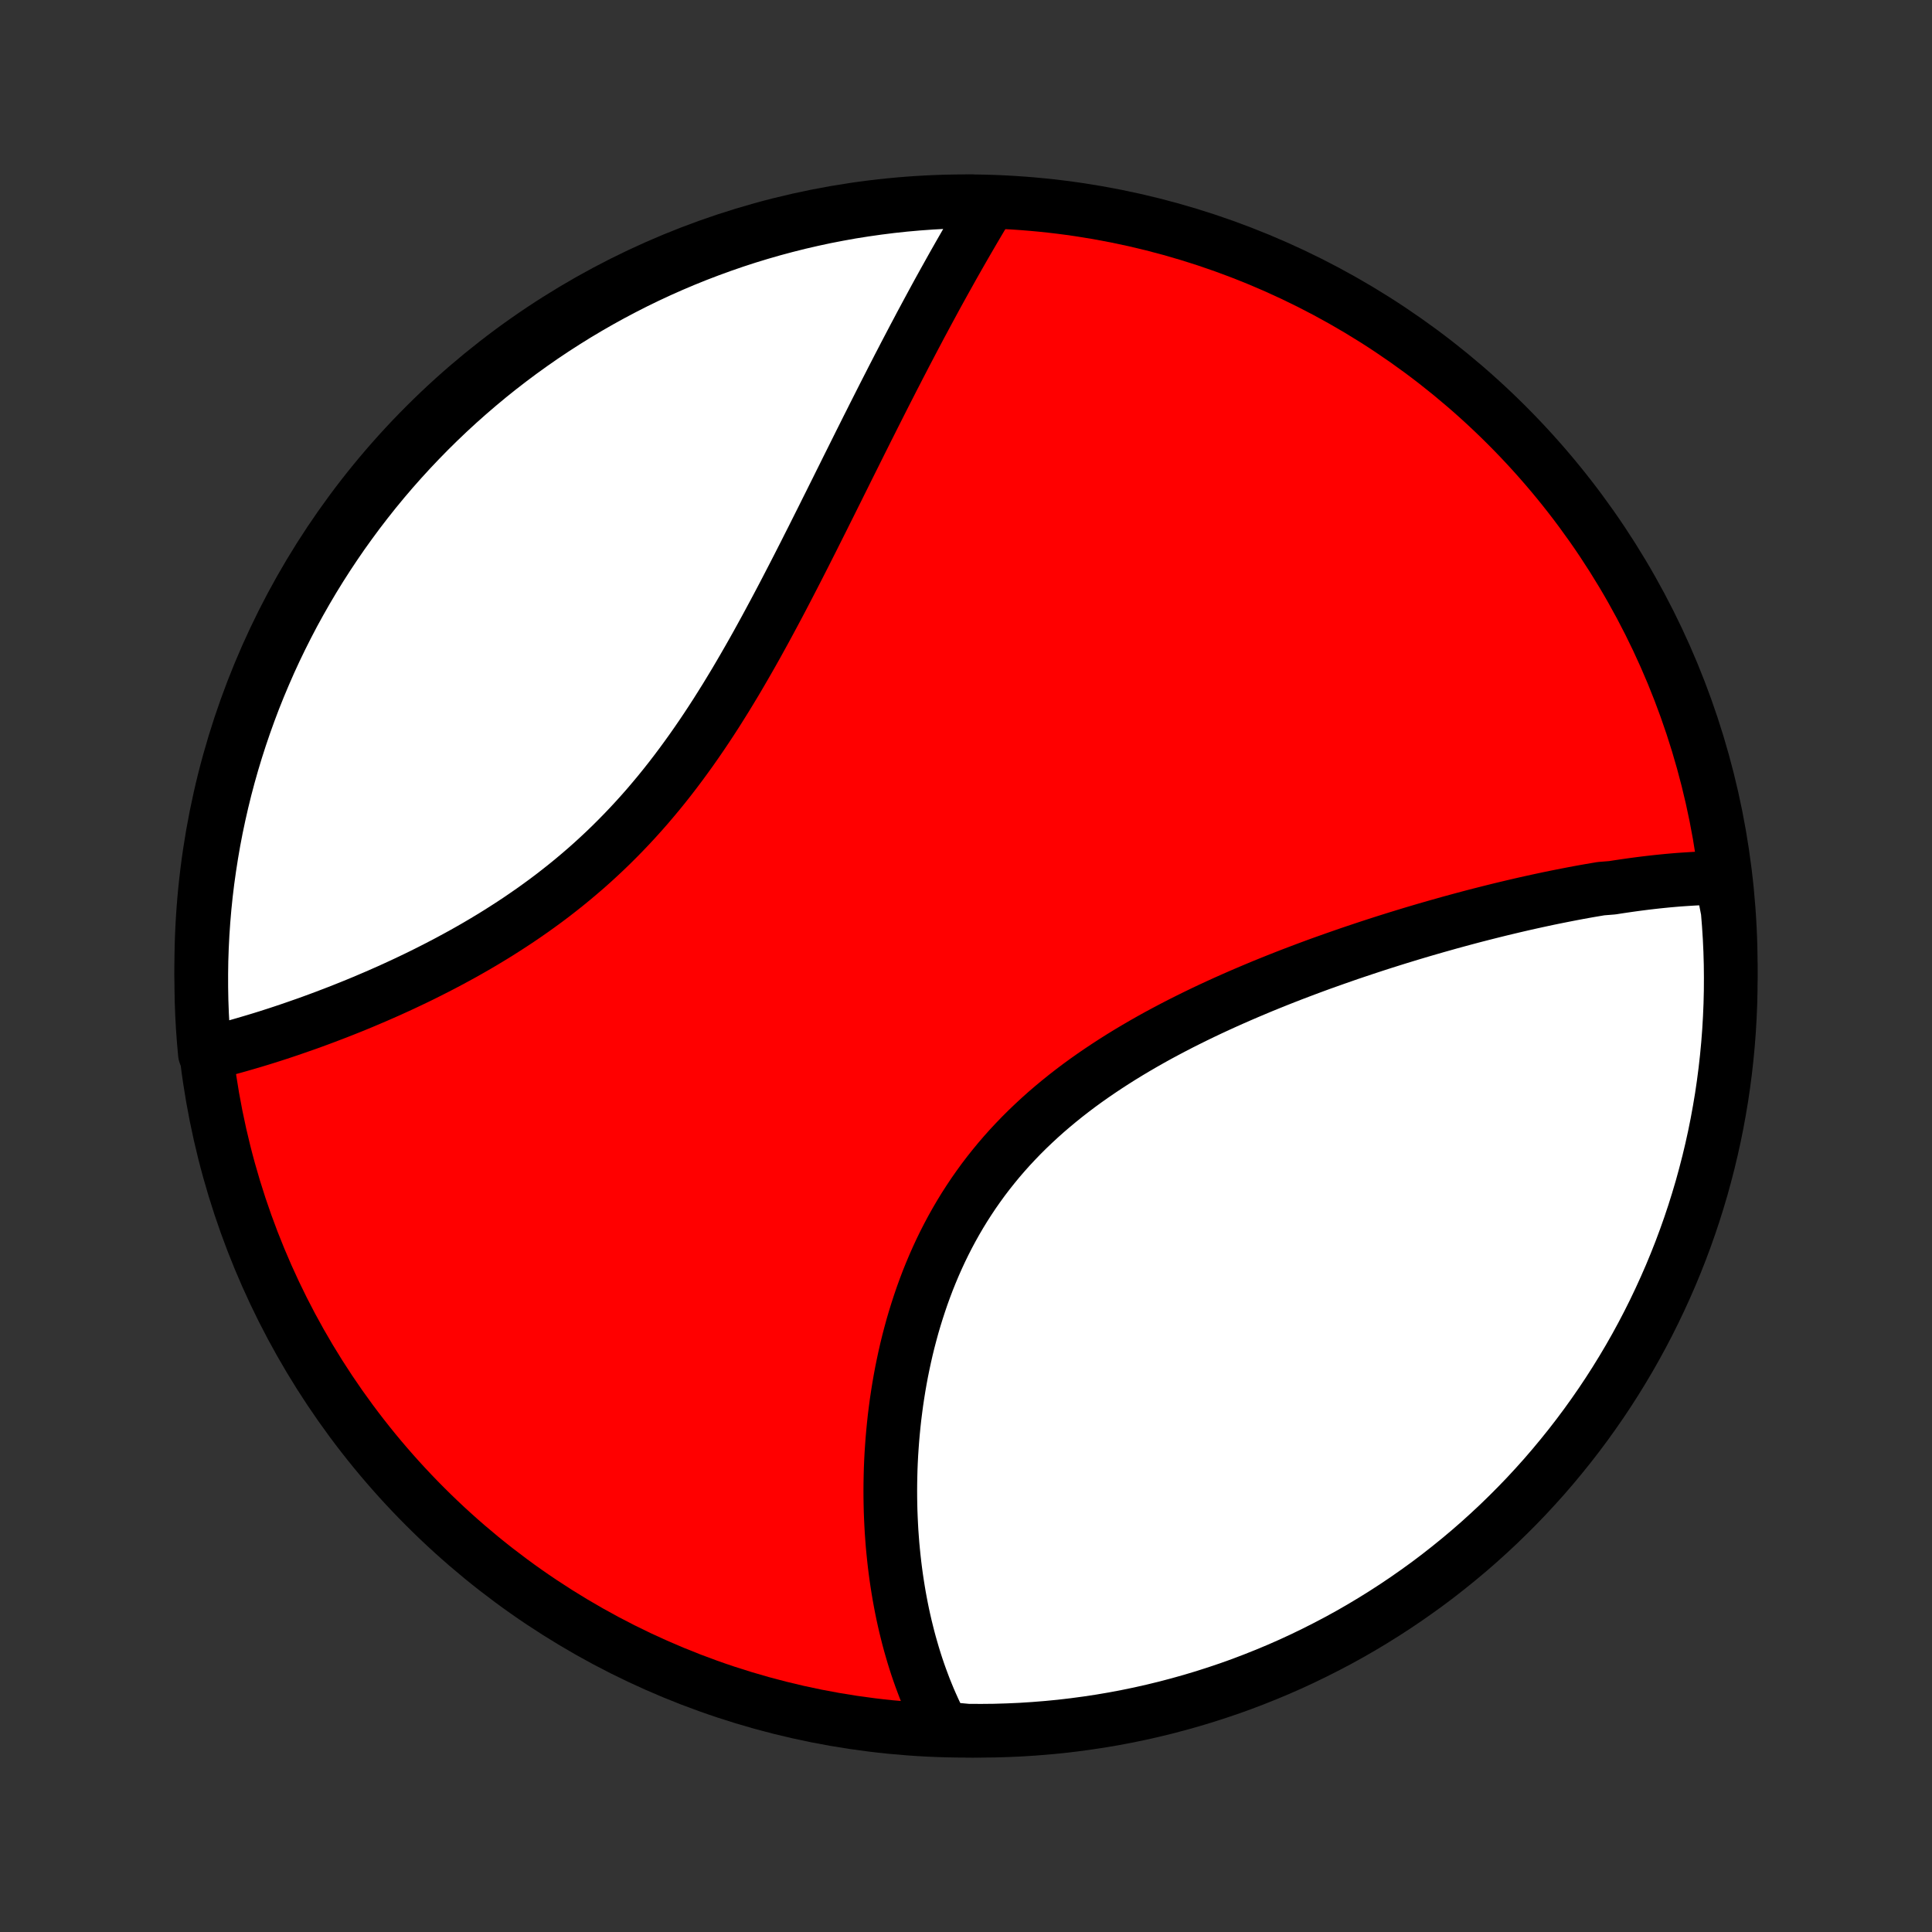 <?xml version="1.0" encoding="utf-8" standalone="no"?>
<!DOCTYPE svg PUBLIC "-//W3C//DTD SVG 1.1//EN"
  "http://www.w3.org/Graphics/SVG/1.1/DTD/svg11.dtd">
<!-- Created with matplotlib (http://matplotlib.org/) -->
<svg height="72pt" version="1.1" viewBox="0 0 72 72" width="72pt" xmlns="http://www.w3.org/2000/svg" xmlns:xlink="http://www.w3.org/1999/xlink">
 <rect x="0" y="0" width="72" height="72" fill="#333333" stroke="none"/>
 <defs>
  <style type="text/css">
*{stroke-linecap:butt;stroke-linejoin:round;}
  </style>
 </defs>
 <g id="figure_1">
  <g id="patch_1">
   <path d="
M0 72
L72 72
L72 0
L0 0
z
" style="fill:none;"/>
  </g>
  <g id="axes_1">
   <g id="PatchCollection_1">
    <defs>
     <path d="
M36 -7.5
C43.558 -7.5 50.808 -10.503 56.153 -15.848
C61.497 -21.192 64.5 -28.442 64.5 -36
C64.5 -43.558 61.497 -50.808 56.153 -56.153
C50.808 -61.497 43.558 -64.5 36 -64.5
C28.442 -64.5 21.192 -61.497 15.848 -56.153
C10.503 -50.808 7.5 -43.558 7.5 -36
C7.5 -28.442 10.503 -21.192 15.848 -15.848
C21.192 -10.503 28.442 -7.5 36 -7.5
z
" id="C0_0_a811fe30f3"/>
     <path d="
M64.144 -39.281
L63.947 -39.28
L63.75 -39.276
L63.551 -39.271
L63.353 -39.263
L63.154 -39.254
L62.954 -39.242
L62.753 -39.229
L62.552 -39.215
L62.35 -39.198
L62.148 -39.18
L61.945 -39.16
L61.741 -39.139
L61.537 -39.116
L61.332 -39.092
L61.126 -39.066
L60.92 -39.039
L60.712 -39.01
L60.504 -38.98
L60.295 -38.949
L60.086 -38.916
L59.664 -38.882
L59.452 -38.846
L59.239 -38.81
L59.025 -38.772
L58.81 -38.733
L58.594 -38.692
L58.377 -38.65
L58.159 -38.607
L57.94 -38.563
L57.72 -38.518
L57.499 -38.471
L57.277 -38.423
L57.054 -38.374
L56.83 -38.324
L56.604 -38.272
L56.377 -38.219
L56.15 -38.165
L55.921 -38.11
L55.69 -38.053
L55.459 -37.995
L55.226 -37.936
L54.992 -37.876
L54.756 -37.814
L54.52 -37.751
L54.281 -37.686
L54.042 -37.621
L53.801 -37.553
L53.559 -37.485
L53.315 -37.415
L53.07 -37.344
L52.823 -37.271
L52.575 -37.197
L52.326 -37.121
L52.075 -37.044
L51.823 -36.965
L51.569 -36.885
L51.314 -36.803
L51.057 -36.719
L50.8 -36.634
L50.54 -36.547
L50.279 -36.459
L50.017 -36.368
L49.754 -36.276
L49.489 -36.182
L49.222 -36.087
L48.955 -35.989
L48.686 -35.889
L48.416 -35.787
L48.145 -35.684
L47.873 -35.578
L47.6 -35.47
L47.326 -35.36
L47.051 -35.248
L46.776 -35.133
L46.499 -35.016
L46.222 -34.897
L45.944 -34.775
L45.666 -34.651
L45.387 -34.524
L45.108 -34.395
L44.83 -34.263
L44.551 -34.128
L44.272 -33.99
L43.993 -33.85
L43.715 -33.706
L43.438 -33.56
L43.161 -33.411
L42.885 -33.258
L42.61 -33.102
L42.337 -32.943
L42.065 -32.781
L41.794 -32.615
L41.526 -32.446
L41.259 -32.273
L40.995 -32.097
L40.732 -31.917
L40.473 -31.734
L40.216 -31.547
L39.963 -31.356
L39.712 -31.161
L39.465 -30.962
L39.222 -30.76
L38.982 -30.554
L38.746 -30.343
L38.515 -30.129
L38.288 -29.912
L38.065 -29.69
L37.847 -29.464
L37.633 -29.235
L37.425 -29.002
L37.221 -28.765
L37.023 -28.524
L36.829 -28.28
L36.641 -28.033
L36.459 -27.782
L36.281 -27.528
L36.11 -27.271
L35.943 -27.011
L35.782 -26.748
L35.627 -26.483
L35.477 -26.215
L35.332 -25.944
L35.193 -25.672
L35.059 -25.397
L34.931 -25.12
L34.808 -24.842
L34.69 -24.562
L34.577 -24.281
L34.47 -23.999
L34.367 -23.715
L34.27 -23.431
L34.177 -23.146
L34.089 -22.861
L34.005 -22.576
L33.927 -22.29
L33.852 -22.004
L33.782 -21.718
L33.717 -21.433
L33.656 -21.148
L33.598 -20.863
L33.545 -20.579
L33.496 -20.296
L33.451 -20.014
L33.409 -19.733
L33.372 -19.453
L33.337 -19.174
L33.307 -18.896
L33.28 -18.62
L33.256 -18.345
L33.236 -18.072
L33.218 -17.8
L33.204 -17.53
L33.193 -17.262
L33.186 -16.995
L33.181 -16.73
L33.179 -16.467
L33.18 -16.206
L33.184 -15.946
L33.19 -15.689
L33.2 -15.433
L33.212 -15.18
L33.226 -14.928
L33.244 -14.679
L33.263 -14.431
L33.286 -14.185
L33.311 -13.942
L33.338 -13.7
L33.368 -13.461
L33.4 -13.223
L33.435 -12.988
L33.472 -12.755
L33.511 -12.523
L33.553 -12.294
L33.597 -12.066
L33.643 -11.841
L33.692 -11.618
L33.743 -11.396
L33.797 -11.177
L33.852 -10.959
L33.91 -10.744
L33.971 -10.53
L34.033 -10.318
L34.098 -10.108
L34.165 -9.9
L34.235 -9.694
L34.307 -9.49
L34.382 -9.288
L34.458 -9.087
L34.538 -8.889
L34.619 -8.692
L34.704 -8.497
L34.791 -8.303
L34.88 -8.112
L34.972 -7.922
L35.066 -7.735
L35.563 -7.549
L36.06 -7.503
L36.557 -7.5
L37.055 -7.505
L37.552 -7.52
L38.048 -7.542
L38.544 -7.574
L39.039 -7.614
L39.533 -7.662
L40.026 -7.72
L40.518 -7.786
L41.008 -7.86
L41.497 -7.943
L41.984 -8.035
L42.47 -8.135
L42.953 -8.244
L43.434 -8.361
L43.913 -8.487
L44.39 -8.621
L44.864 -8.763
L45.336 -8.914
L45.804 -9.072
L46.27 -9.239
L46.732 -9.415
L47.191 -9.598
L47.647 -9.789
L48.099 -9.988
L48.548 -10.196
L48.992 -10.411
L49.433 -10.634
L49.87 -10.864
L50.302 -11.102
L50.73 -11.348
L51.154 -11.602
L51.573 -11.863
L51.987 -12.131
L52.396 -12.406
L52.8 -12.689
L53.2 -12.978
L53.594 -13.275
L53.982 -13.579
L54.365 -13.889
L54.743 -14.206
L55.115 -14.53
L55.481 -14.861
L55.841 -15.197
L56.195 -15.541
L56.543 -15.89
L56.885 -16.245
L57.22 -16.607
L57.549 -16.974
L57.871 -17.348
L58.186 -17.727
L58.495 -18.111
L58.797 -18.501
L59.092 -18.896
L59.38 -19.297
L59.661 -19.702
L59.935 -20.113
L60.201 -20.528
L60.46 -20.948
L60.712 -21.373
L60.956 -21.802
L61.192 -22.235
L61.421 -22.673
L61.642 -23.115
L61.855 -23.561
L62.06 -24.01
L62.258 -24.463
L62.447 -24.919
L62.629 -25.38
L62.802 -25.843
L62.967 -26.309
L63.124 -26.778
L63.272 -27.25
L63.413 -27.725
L63.544 -28.202
L63.668 -28.682
L63.783 -29.163
L63.89 -29.648
L63.988 -30.133
L64.077 -30.621
L64.159 -31.11
L64.231 -31.601
L64.295 -32.093
L64.35 -32.586
L64.397 -33.081
L64.435 -33.576
L64.464 -34.072
L64.485 -34.568
L64.497 -35.065
L64.5 -35.563
L64.495 -36.06
L64.481 -36.557
L64.458 -37.055
L64.426 -37.552
L64.386 -38.048
z
" id="C0_1_8946bb886a"/>
     <path d="
M36.828 -64.339
L36.719 -64.159
L36.611 -63.979
L36.502 -63.796
L36.394 -63.613
L36.285 -63.428
L36.177 -63.242
L36.068 -63.055
L35.959 -62.867
L35.85 -62.677
L35.74 -62.485
L35.631 -62.293
L35.521 -62.099
L35.412 -61.904
L35.302 -61.707
L35.191 -61.508
L35.081 -61.309
L34.97 -61.108
L34.859 -60.905
L34.748 -60.7
L34.637 -60.495
L34.525 -60.287
L34.413 -60.078
L34.3 -59.868
L34.188 -59.655
L34.074 -59.441
L33.961 -59.226
L33.847 -59.008
L33.732 -58.789
L33.618 -58.568
L33.502 -58.346
L33.387 -58.121
L33.27 -57.895
L33.154 -57.667
L33.036 -57.437
L32.918 -57.205
L32.8 -56.972
L32.681 -56.736
L32.561 -56.499
L32.441 -56.259
L32.319 -56.018
L32.198 -55.775
L32.075 -55.53
L31.952 -55.283
L31.828 -55.034
L31.703 -54.783
L31.577 -54.531
L31.451 -54.276
L31.323 -54.02
L31.195 -53.761
L31.065 -53.501
L30.935 -53.239
L30.803 -52.976
L30.671 -52.71
L30.537 -52.443
L30.402 -52.174
L30.267 -51.904
L30.129 -51.632
L29.991 -51.358
L29.851 -51.083
L29.71 -50.807
L29.567 -50.529
L29.423 -50.251
L29.278 -49.971
L29.131 -49.69
L28.982 -49.408
L28.831 -49.125
L28.679 -48.842
L28.525 -48.557
L28.369 -48.273
L28.212 -47.988
L28.052 -47.703
L27.89 -47.418
L27.726 -47.133
L27.56 -46.848
L27.392 -46.563
L27.221 -46.28
L27.048 -45.996
L26.872 -45.714
L26.695 -45.433
L26.514 -45.153
L26.331 -44.875
L26.145 -44.598
L25.956 -44.323
L25.765 -44.05
L25.57 -43.779
L25.373 -43.51
L25.173 -43.244
L24.971 -42.981
L24.765 -42.72
L24.556 -42.462
L24.344 -42.208
L24.13 -41.956
L23.912 -41.708
L23.692 -41.464
L23.468 -41.222
L23.242 -40.985
L23.014 -40.752
L22.783 -40.522
L22.549 -40.296
L22.312 -40.074
L22.074 -39.856
L21.833 -39.642
L21.59 -39.433
L21.345 -39.227
L21.098 -39.025
L20.85 -38.828
L20.6 -38.634
L20.348 -38.444
L20.095 -38.259
L19.841 -38.077
L19.586 -37.9
L19.331 -37.726
L19.074 -37.556
L18.817 -37.39
L18.56 -37.227
L18.302 -37.068
L18.045 -36.913
L17.787 -36.761
L17.53 -36.613
L17.273 -36.468
L17.016 -36.327
L16.76 -36.189
L16.505 -36.054
L16.25 -35.922
L15.996 -35.793
L15.744 -35.667
L15.492 -35.544
L15.242 -35.425
L14.992 -35.307
L14.744 -35.193
L14.498 -35.081
L14.253 -34.973
L14.009 -34.866
L13.767 -34.763
L13.527 -34.661
L13.288 -34.562
L13.051 -34.466
L12.816 -34.372
L12.582 -34.28
L12.35 -34.191
L12.12 -34.103
L11.892 -34.018
L11.666 -33.935
L11.442 -33.854
L11.219 -33.776
L10.998 -33.699
L10.78 -33.624
L10.563 -33.551
L10.348 -33.48
L10.134 -33.411
L9.923 -33.344
L9.714 -33.279
L9.506 -33.216
L9.3 -33.155
L9.096 -33.095
L8.894 -33.037
L8.694 -32.981
L8.495 -32.927
L8.298 -32.874
L8.103 -32.823
L7.91 -32.774
L7.636 -32.727
L7.592 -33.218
L7.556 -33.713
L7.529 -34.209
L7.511 -34.706
L7.502 -35.203
L7.501 -35.7
L7.508 -36.198
L7.525 -36.695
L7.55 -37.192
L7.584 -37.689
L7.626 -38.185
L7.677 -38.681
L7.737 -39.176
L7.806 -39.669
L7.883 -40.162
L7.968 -40.654
L8.062 -41.144
L8.165 -41.632
L8.276 -42.119
L8.395 -42.604
L8.523 -43.087
L8.659 -43.567
L8.804 -44.046
L8.957 -44.522
L9.118 -44.995
L9.287 -45.465
L9.464 -45.933
L9.65 -46.398
L9.844 -46.859
L10.045 -47.318
L10.254 -47.772
L10.472 -48.224
L10.697 -48.671
L10.929 -49.115
L11.17 -49.554
L11.418 -49.99
L11.673 -50.421
L11.936 -50.848
L12.206 -51.27
L12.484 -51.688
L12.768 -52.101
L13.06 -52.508
L13.358 -52.911
L13.664 -53.309
L13.976 -53.702
L14.295 -54.089
L14.621 -54.471
L14.953 -54.846
L15.292 -55.217
L15.637 -55.581
L15.988 -55.94
L16.345 -56.292
L16.708 -56.638
L17.077 -56.978
L17.452 -57.311
L17.832 -57.638
L18.218 -57.959
L18.61 -58.273
L19.007 -58.58
L19.409 -58.88
L19.816 -59.173
L20.227 -59.459
L20.644 -59.738
L21.065 -60.009
L21.491 -60.274
L21.922 -60.531
L22.356 -60.78
L22.795 -61.022
L23.238 -61.256
L23.684 -61.483
L24.135 -61.702
L24.589 -61.913
L25.047 -62.116
L25.507 -62.311
L25.971 -62.498
L26.439 -62.677
L26.909 -62.848
L27.381 -63.011
L27.857 -63.166
L28.335 -63.312
L28.815 -63.45
L29.297 -63.579
L29.782 -63.701
L30.268 -63.813
L30.756 -63.918
L31.246 -64.013
L31.737 -64.101
L32.23 -64.179
L32.723 -64.249
L33.218 -64.311
L33.713 -64.364
L34.209 -64.408
L34.706 -64.444
L35.203 -64.471
L35.7 -64.489
L36.198 -64.498
z
" id="C0_2_4e3ab9f7c9"/>
    </defs>
    <g clip-path="url(#p1bffca34e9)">
     <use style="fill:#ff0000;stroke:#000000;stroke-width:2.0;" x="0.0" xlink:href="#C0_0_a811fe30f3" y="72.0"/>
    </g>
    <g clip-path="url(#p1bffca34e9)">
     <use style="fill:#ffffff;stroke:#000000;stroke-width:2.0;" x="0.0" xlink:href="#C0_1_8946bb886a" y="72.0"/>
    </g>
    <g clip-path="url(#p1bffca34e9)">
     <use style="fill:#ffffff;stroke:#000000;stroke-width:2.0;" x="0.0" xlink:href="#C0_2_4e3ab9f7c9" y="72.0"/>
    </g>
   </g>
  </g>
 </g>
 <defs>
  <clipPath id="p1bffca34e9">
   <rect height="72.0" width="72.0" x="0.0" y="0.0"/>
  </clipPath>
 </defs>
</svg>
